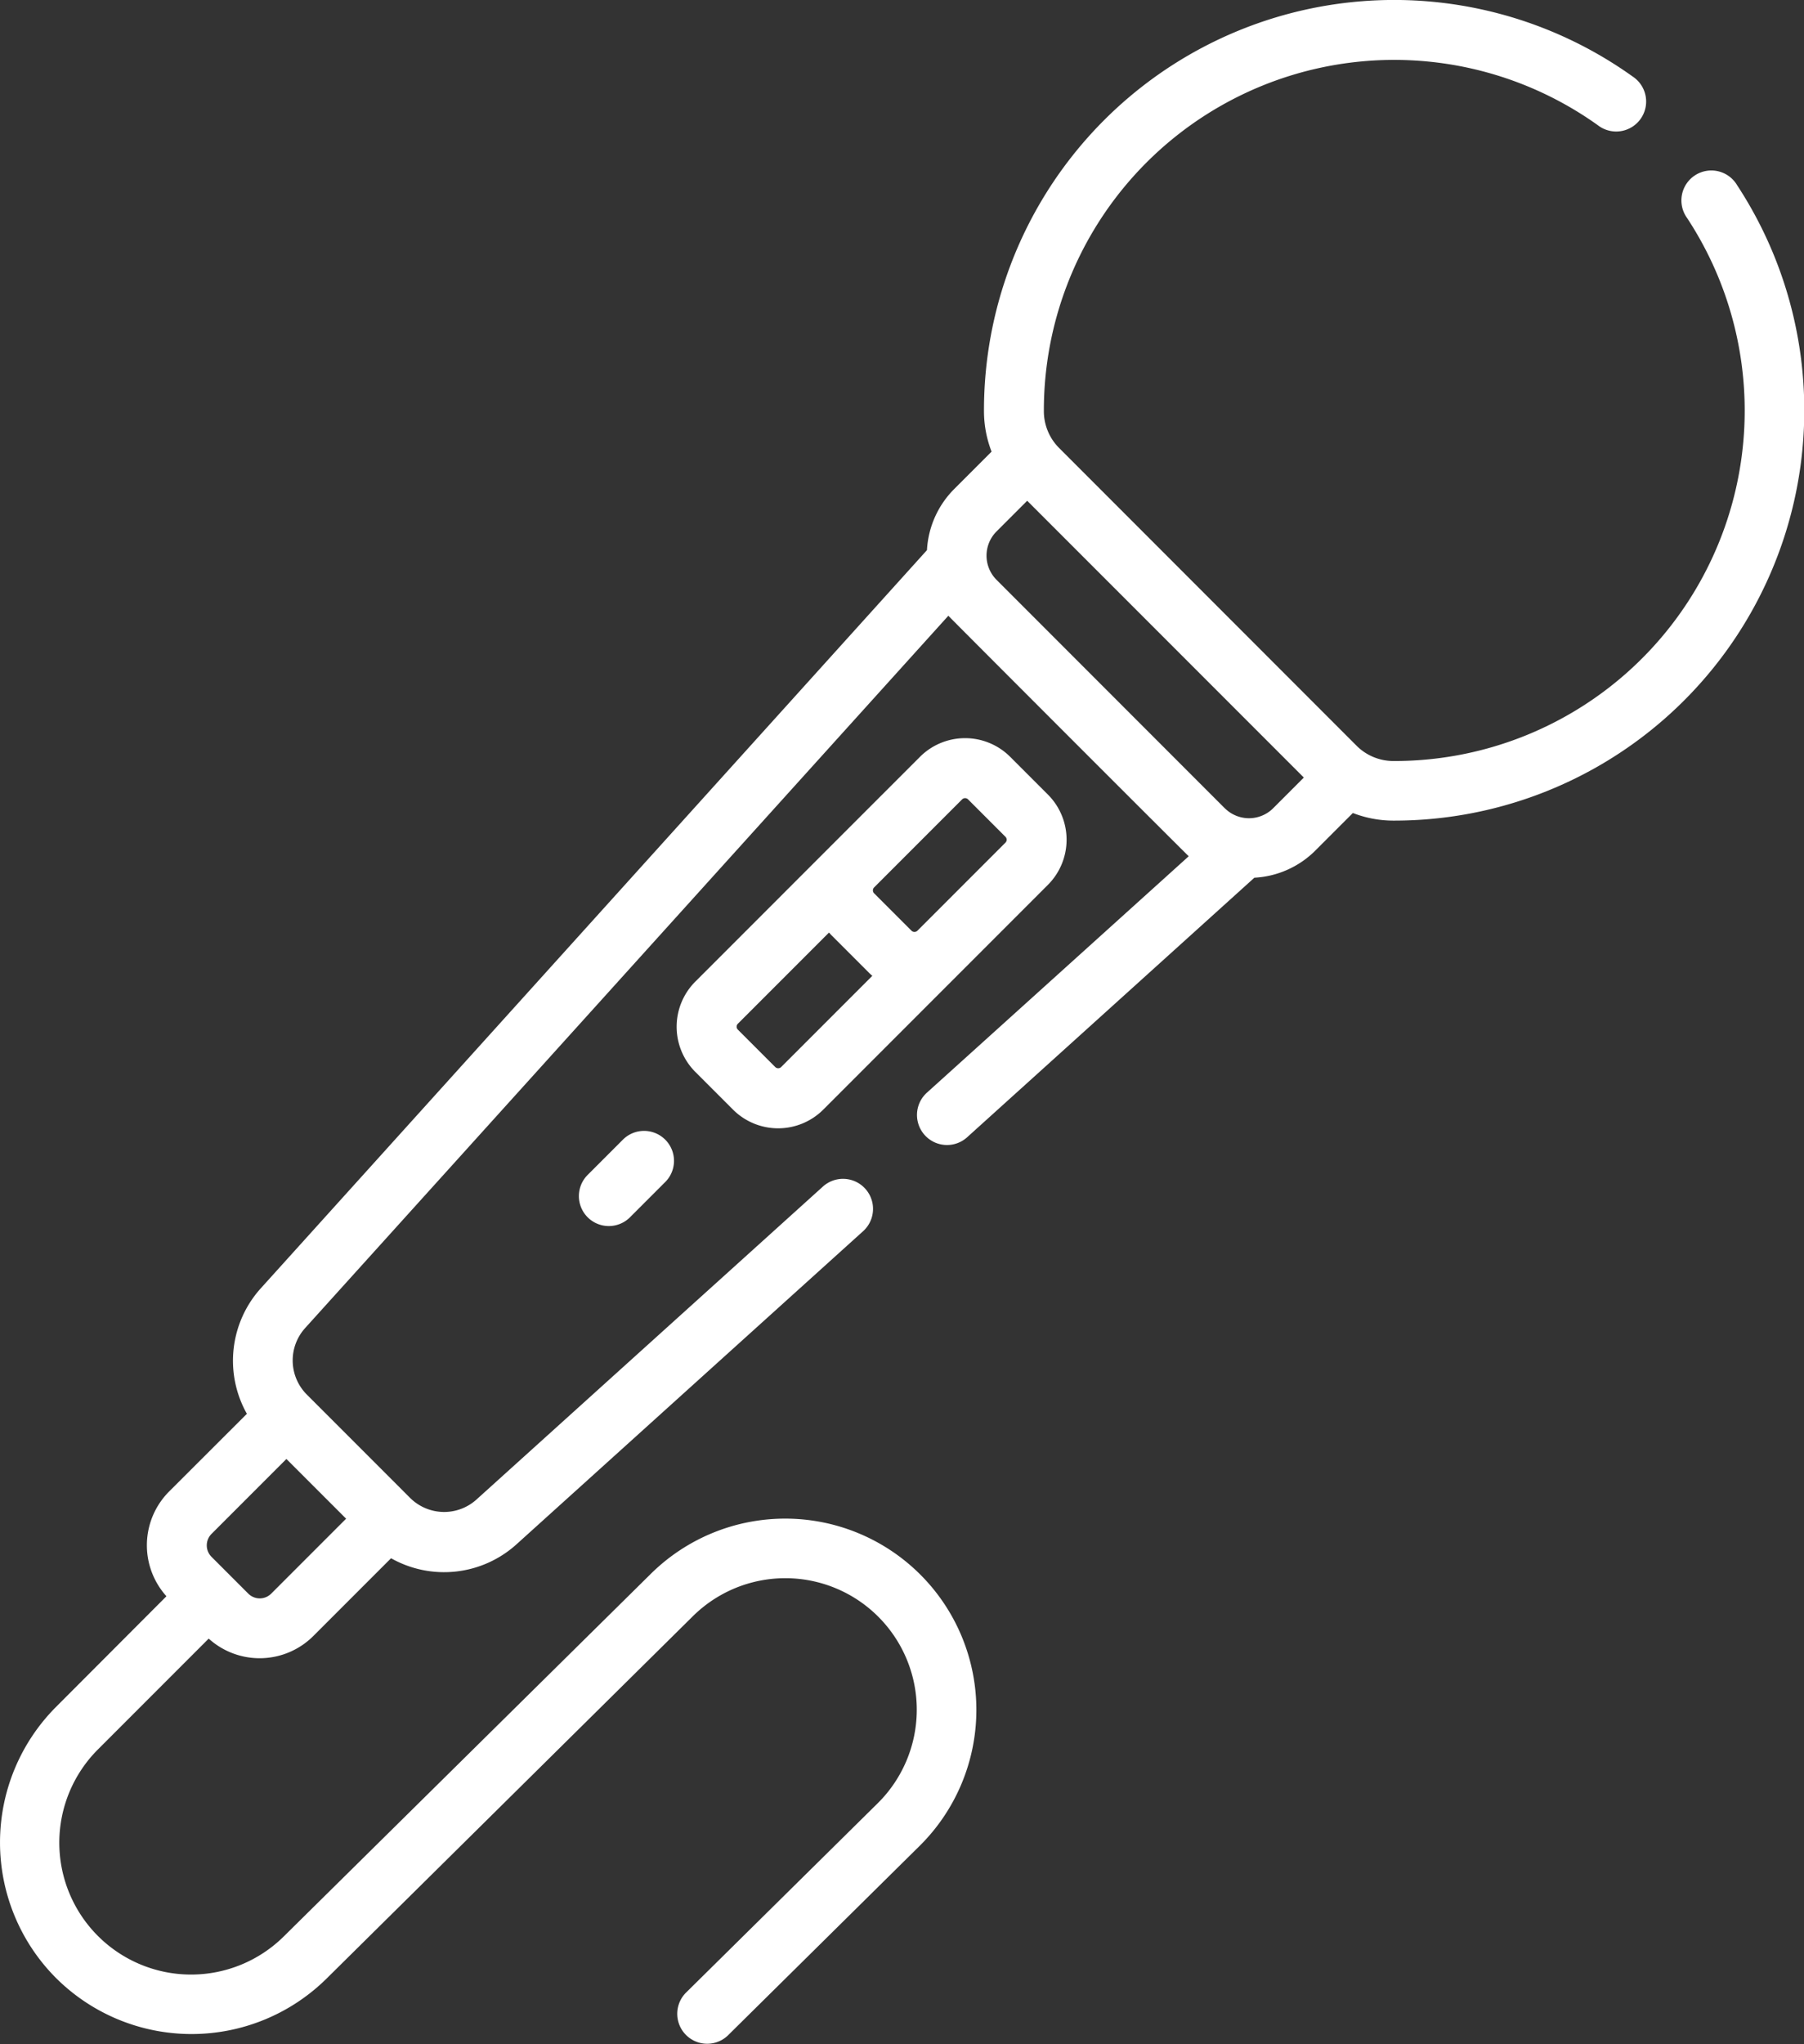 <svg xmlns="http://www.w3.org/2000/svg" width="28.256" height="32" viewBox="0 0 28.256 32"><rect x="0" y="0" width="28.256" height="32" fill="#333333" stroke="none"/><defs><style>.a{fill:#fff;}</style></defs><g transform="translate(-29.952 0)"><path class="a" d="M205.334,187.179a1,1,0,0,0,0-1.416l-.588-.588a1,1,0,0,0-1.416,0l-3.516,3.516a1,1,0,0,0,0,1.416l.588.588a1,1,0,0,0,1.416,0Zm-2.044.718a.066.066,0,0,1-.09,0l-.588-.588a.066.066,0,0,1,0-.09l1.381-1.381a.066.066,0,0,1,.09,0l.588.588a.065.065,0,0,1,0,.09Zm-2.134,2.134a.066.066,0,0,1-.09,0l-.588-.588a.065.065,0,0,1,0-.09l1.429-1.429c.014.016.028.032.043.047l.588.588c.015.015.031.029.047.043Z" transform="translate(-158.97 -173.326)"/><path class="a" d="M175.853,283.512l-.533.533a.469.469,0,1,0,.663.663l.533-.533a.469.469,0,1,0-.663-.663Z" transform="translate(-136.154 -265.662)"/><path class="a" d="M30.83,30.965a3.009,3.009,0,0,0,4.232.013L40.805,25.3A2.056,2.056,0,0,1,43.7,28.228L40.69,31.2a.469.469,0,0,0,.659.667l3.006-2.97a2.994,2.994,0,0,0-4.209-4.26L34.4,30.31a2.064,2.064,0,0,1-2.91-2.928l1.731-1.731a1.19,1.19,0,0,0,1.639-.041l1.217-1.217a1.692,1.692,0,0,0,1.966-.219l5.427-4.9a.469.469,0,0,0-.628-.7l-5.427,4.9a.756.756,0,0,1-1.041-.027l-.008-.008h0l-1.6-1.6h0l-.008-.008a.756.756,0,0,1-.027-1.041L44.806,9.639c.028.033,3.731,3.737,3.765,3.765l0,0-4.1,3.7a.469.469,0,0,0,.628.7l4.5-4.064a1.461,1.461,0,0,0,.957-.427l.586-.586a1.757,1.757,0,0,0,.632.119h.015A6.424,6.424,0,0,0,57.161,2.9a.469.469,0,1,0-.784.513,5.486,5.486,0,0,1-4.587,8.5h-.013a.816.816,0,0,1-.578-.24L46.542,7.014a.815.815,0,0,1-.24-.578A5.487,5.487,0,0,1,54.98,1.961a.469.469,0,1,0,.546-.762A6.424,6.424,0,0,0,45.364,6.438a1.755,1.755,0,0,0,.119.632l-.586.586a1.465,1.465,0,0,0-.426.956L34.038,20.166a1.693,1.693,0,0,0-.219,1.966L32.6,23.349a1.192,1.192,0,0,0-.041,1.639L30.83,26.72a3.005,3.005,0,0,0,0,4.245ZM45.56,8.32l.481-.481,4.333,4.333-.481.481a.537.537,0,0,1-.751.005l-.006-.005L45.56,9.076l0,0A.536.536,0,0,1,45.56,8.32ZM33.265,24.012l1.173-1.173.935.935L34.2,24.947a.254.254,0,0,1-.359,0l-.576-.576a.254.254,0,0,1,0-.359Z" transform="translate(0 0)"/></g></svg>